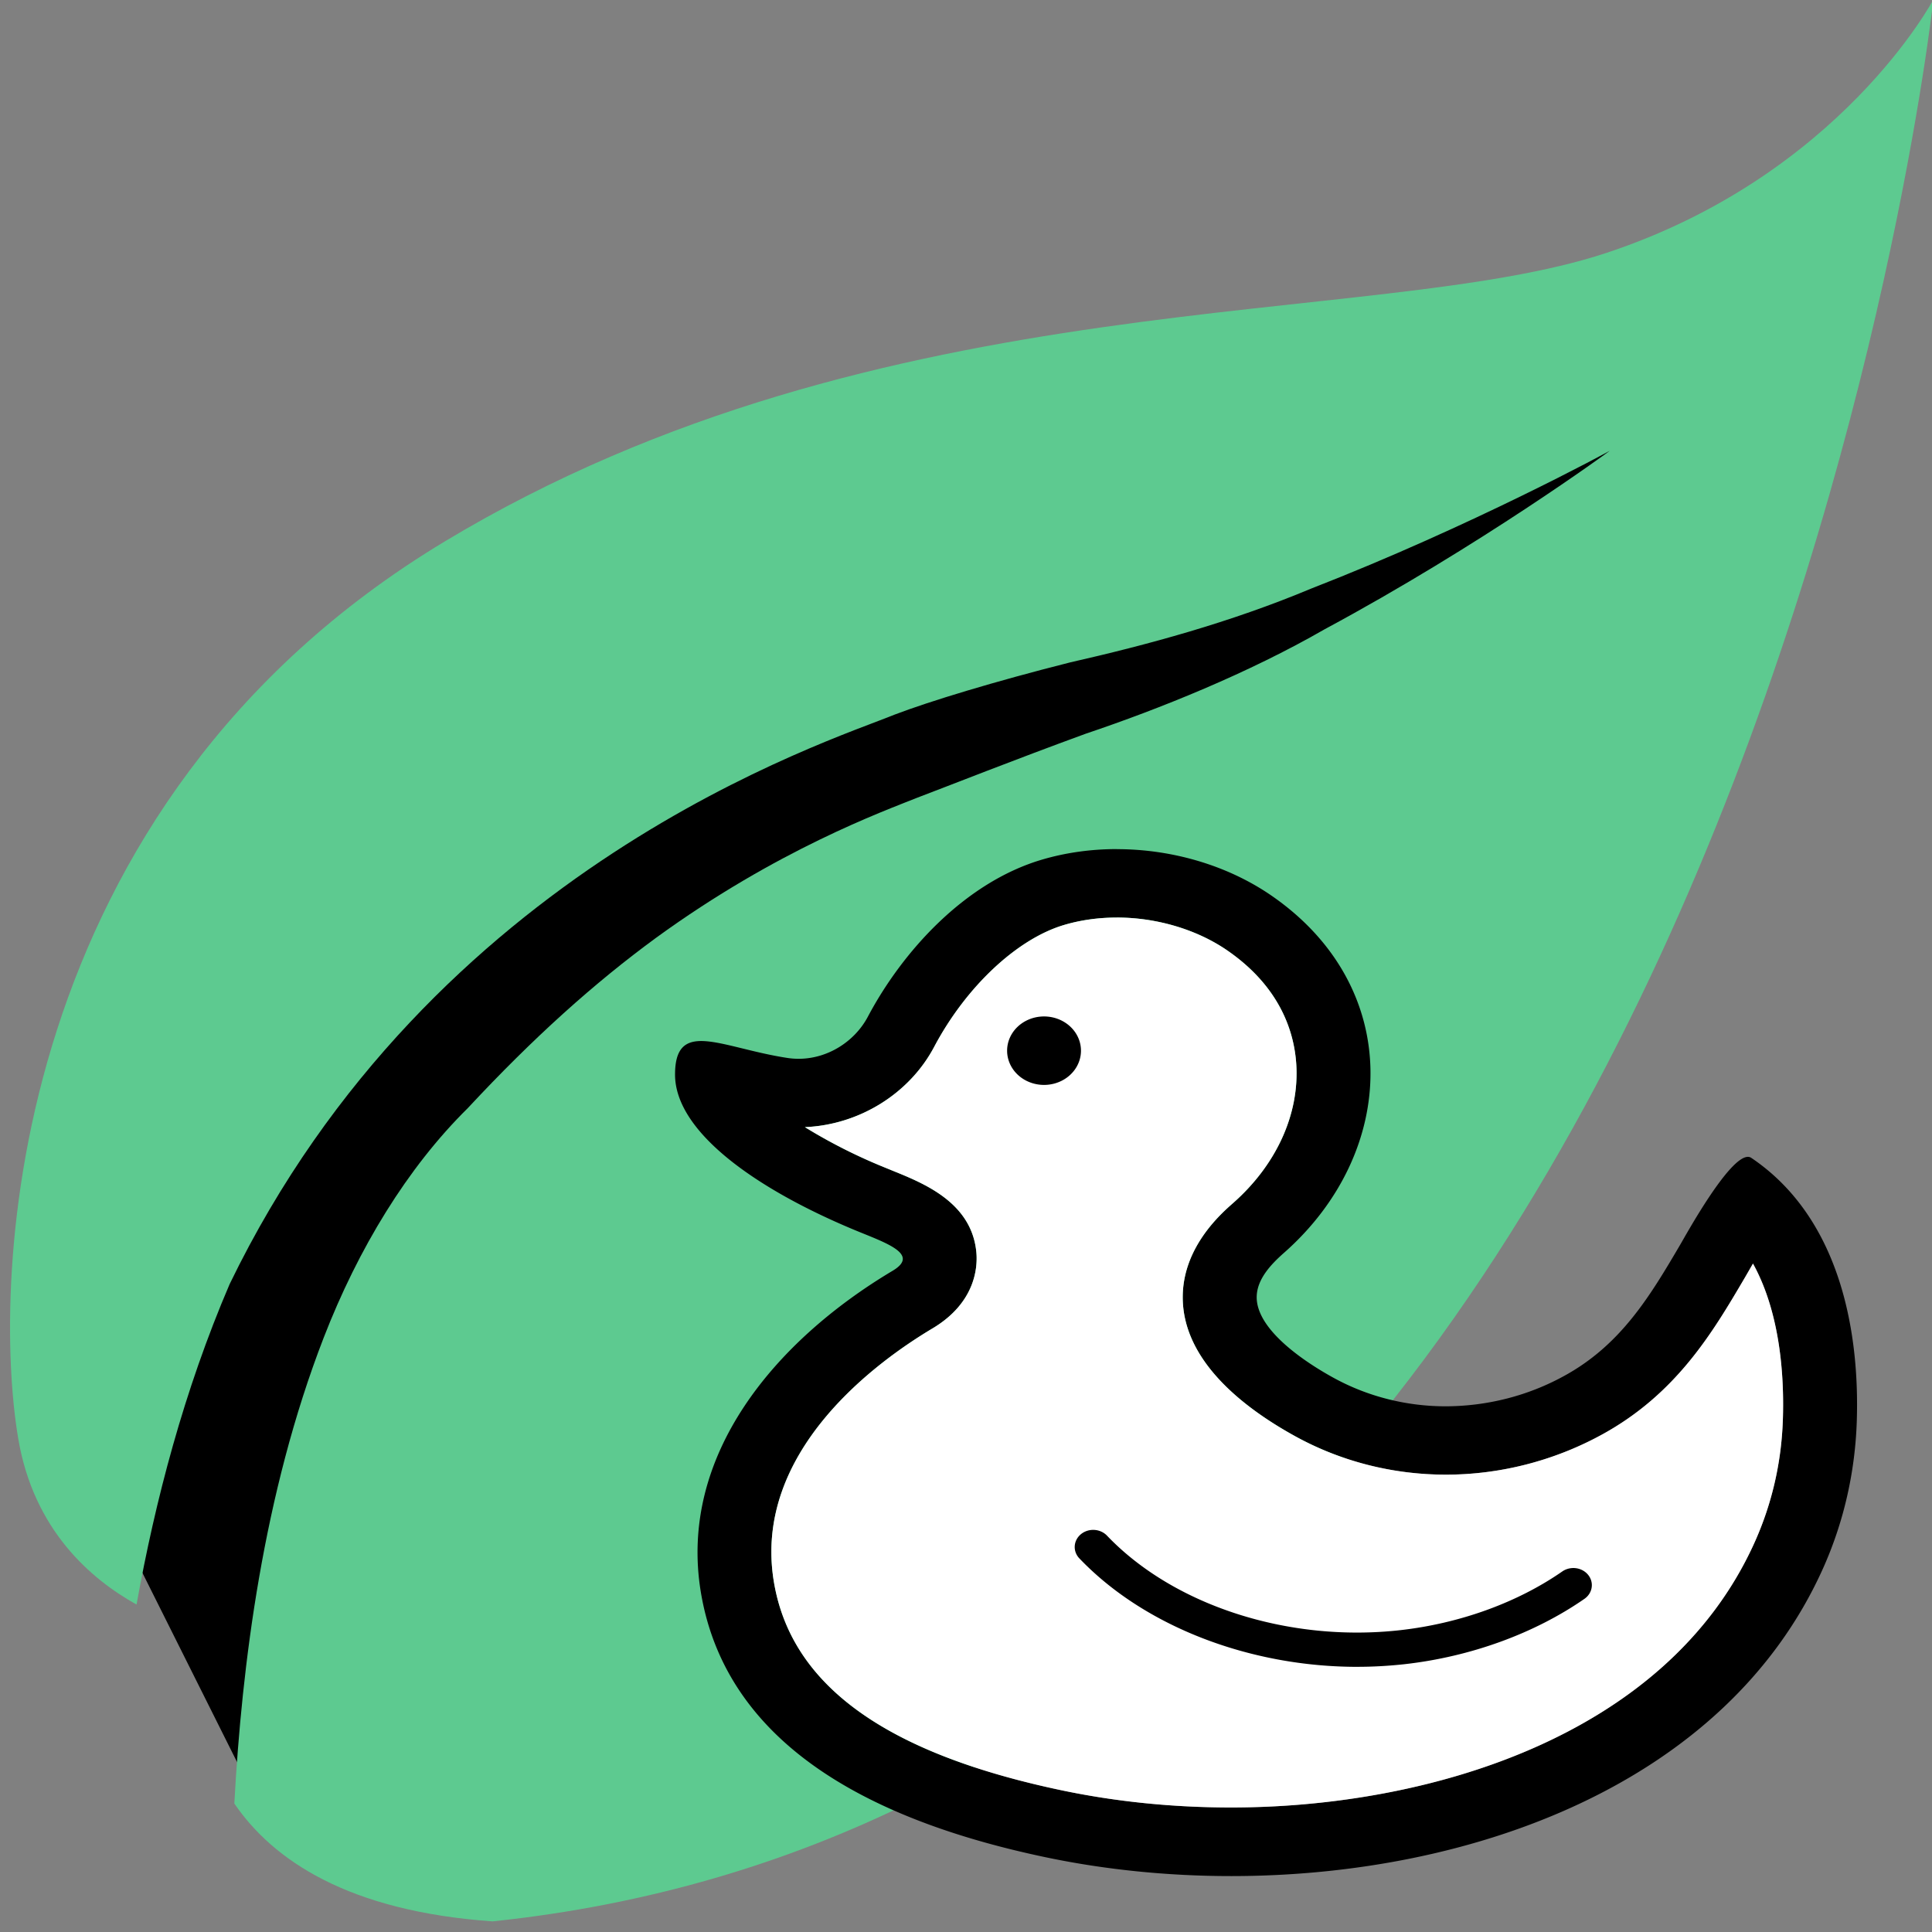 <?xml version="1.0" encoding="UTF-8" standalone="no"?>
<svg
   sodipodi:docname="logo.svg"
   inkscape:version="1.1.1 (c3084ef, 2021-09-22)"
   id="svg8"
   version="1.1"
   viewBox="0 0 63.5 63.5"
   height="240"
   width="240"
   xmlns:inkscape="http://www.inkscape.org/namespaces/inkscape"
   xmlns:sodipodi="http://sodipodi.sourceforge.net/DTD/sodipodi-0.dtd"
   xmlns="http://www.w3.org/2000/svg"
   xmlns:svg="http://www.w3.org/2000/svg"
   xmlns:rdf="http://www.w3.org/1999/02/22-rdf-syntax-ns#"
   xmlns:cc="http://creativecommons.org/ns#"
   xmlns:dc="http://purl.org/dc/elements/1.1/">
  <rect x="0" y="0" width="63.5" height="63.5" fill="#808080" stroke="none"/>
  <defs
     id="defs2">
    <marker
       inkscape:stockid="Arrow1Lend"
       orient="auto"
       refY="0.0"
       refX="0.0"
       id="marker1211"
       style="overflow:visible;"
       inkscape:isstock="true">
      <path
         id="path1209"
         d="M 0.0,0.0 L 5.0,-5.0 L -12.5,0.0 L 5.0,5.0 L 0.0,0.0 z "
         style="fill-rule:evenodd;stroke:#000000;stroke-width:1.0pt;"
         transform="scale(0.8) rotate(180) translate(12.5,0)" />
    </marker>
    <marker
       inkscape:stockid="Arrow1Lstart"
       orient="auto"
       refY="0.0"
       refX="0.0"
       id="marker1207"
       style="overflow:visible"
       inkscape:isstock="true">
      <path
         id="path1205"
         d="M 0.0,0.0 L 5.0,-5.0 L -12.5,0.0 L 5.0,5.0 L 0.0,0.0 z "
         style="fill-rule:evenodd;stroke:#000000;stroke-width:1.0pt"
         transform="scale(0.8) translate(12.5,0)" />
    </marker>
    <marker
       inkscape:stockid="Arrow1Lend"
       orient="auto"
       refY="0.0"
       refX="0.0"
       id="Arrow1Lend"
       style="overflow:visible;"
       inkscape:isstock="true">
      <path
         id="path930"
         d="M 0.0,0.0 L 5.0,-5.0 L -12.5,0.0 L 5.0,5.0 L 0.0,0.0 z "
         style="fill-rule:evenodd;stroke:#000000;stroke-width:1.0pt;"
         transform="scale(0.8) rotate(180) translate(12.5,0)" />
    </marker>
    <marker
       inkscape:stockid="Arrow1Lstart"
       orient="auto"
       refY="0.0"
       refX="0.0"
       id="Arrow1Lstart"
       style="overflow:visible"
       inkscape:isstock="true">
      <path
         id="path927"
         d="M 0.0,0.0 L 5.0,-5.0 L -12.5,0.0 L 5.0,5.0 L 0.0,0.0 z "
         style="fill-rule:evenodd;stroke:#000000;stroke-width:1.0pt"
         transform="scale(0.8) translate(12.5,0)" />
    </marker>
  </defs>
  <sodipodi:namedview
     inkscape:window-maximized="0"
     inkscape:window-y="25"
     inkscape:window-x="0"
     inkscape:window-height="847"
     inkscape:window-width="1252"
     units="px"
     showgrid="true"
     inkscape:document-rotation="0"
     inkscape:current-layer="layer1"
     inkscape:document-units="mm"
     inkscape:cy="77.750023"
     inkscape:cx="185.68535"
     inkscape:zoom="1.6398709"
     inkscape:pageshadow="2"
     inkscape:pageopacity="0.0"
     borderopacity="1.0"
     bordercolor="#666666"
     pagecolor="#ffffff"
     id="base"
     inkscape:pagecheckerboard="0">
    <inkscape:grid
       empspacing="6"
       spacingy="2.646"
       spacingx="2.646"
       id="grid833"
       type="xygrid" />
  </sodipodi:namedview>
  <g
     id="layer1"
     inkscape:groupmode="layer"
     inkscape:label="Layer 1">
    <path
       style="fill:#000000;fill-opacity:1;stroke:none;stroke-width:0.265px;stroke-linecap:butt;stroke-linejoin:miter;stroke-opacity:1"
       d="M 5.292,52.917 7.938,58.208 12.83,54.089 55.563,15.875 52.917,13.229 H 50.271 L 39.688,15.875 10.583,26.458 5.292,39.687 l -2.646,7.938 z"
       id="path1333"
       sodipodi:nodetypes="ccccccccccc" />
    <g
       transform="matrix(1.495,0,0,1.586,3.552,-1.087)"
       style="display:inline;fill:#5dca90;fill-rule:nonzero;stroke:none;stroke-width:0.642;stroke-linecap:butt;stroke-linejoin:miter;stroke-dasharray:none"
       id="g132"
       inkscape:groupmode="layer">
      <path
         d="M 8.454,40.503 C 5.284,40.294 3.627,39.236 2.776,38.061 c 0.163,-2.859 0.636,-6.421 1.964,-9.653 0.761,-1.851 1.842,-3.526 3.168,-4.758 1.449,-1.468 2.789,-2.598 4.138,-3.529 2.664,-1.827 5,-2.623 5.74,-2.903 0.748,-0.267 2.089,-0.77 3.712,-1.329 1.618,-0.513 3.577,-1.256 5.25,-2.164 3.429,-1.737 6.271,-3.697 6.266,-3.698 0.006,7.14e-4 -3.033,1.561 -6.564,2.856 -1.781,0.703 -3.602,1.166 -5.301,1.53 -1.672,0.398 -3.084,0.804 -3.861,1.083 C 15.834,16.058 7.122,18.64 2.673,27.296 1.666,29.507 1.035,31.794 0.626,33.937 -0.38,33.411 -1.632,32.393 -1.973,30.509 -2.567,27.227 -2.237,17.379 7.397,11.909 17.032,6.439 27.789,7.532 32.936,5.928 c 5.147,-1.604 7.193,-5.252 7.193,-5.252 0,0 -4.29,37.128 -31.676,39.827 z"
         id="path134"
         style="display:inline;stroke-width:0.681" />
    </g>
    <g
       transform="matrix(0.928,0,0,0.802,10.239,15.741)"
       id="g884">
      <path
         inkscape:connector-curvature="0"
         style="overflow:hidden;fill:currentColor;stroke-width:0.042"
         d="m 28.521,17.975 c 1.413,0 2.841,0.492 3.917,1.352 1.884,1.505 2.367,3.361 2.439,4.653 0.115,2.052 -0.703,4.131 -2.242,5.701 -0.432,0.44 -1.744,1.779 -1.778,3.774 -0.046,2.657 2.151,4.615 4.003,5.791 a 10.44,11.195 0 0 0 5.314,1.561 c 1.91,0 3.81,-0.56 5.495,-1.62 2.669,-1.676 3.956,-4.21 5.092,-6.445 l 0.096,-0.192 0.196,-0.393 c 0.99,2.073 1.108,4.722 1.058,6.404 -0.052,1.773 -0.394,3.473 -1.014,5.056 -3.128,7.985 -11.621,10.83 -18.527,10.83 -2.067,0 -4.093,-0.238 -6.02,-0.708 -6.24,-1.522 -9.568,-4.317 -10.175,-8.543 -0.768,-5.345 3.677,-9.046 5.633,-10.392 1.521,-1.059 1.583,-2.517 1.54,-3.093 -0.157,-2.044 -1.838,-2.831 -2.951,-3.353 l -0.34,-0.161 a 18.504,19.842 0 0 1 -2.783,-1.632 c 1.918,-0.093 3.698,-1.364 4.579,-3.291 1.128,-2.461 2.933,-4.422 4.6,-4.994 0.587,-0.202 1.217,-0.304 1.871,-0.304 m 0,-2.806 c -0.908,0 -1.812,0.143 -2.67,0.438 -2.725,0.939 -4.927,3.764 -6.149,6.429 -0.458,1.004 -1.408,1.727 -2.453,1.727 -0.127,0 -0.255,-0.01 -0.383,-0.032 -1.277,-0.223 -2.354,-0.694 -3.065,-0.696 -0.589,0 -0.929,0.323 -0.929,1.373 0,2.341 2.845,4.669 6.304,6.345 1.09,0.529 2.408,0.999 1.406,1.695 -4.182,2.884 -7.598,7.588 -6.796,13.177 0.955,6.64 6.667,9.507 12.181,10.853 2.098,0.512 4.335,0.779 6.601,0.779 8.552,0 17.511,-3.799 20.94,-12.551 0.751,-1.918 1.154,-3.977 1.217,-6.053 0.113,-3.834 -0.641,-8.417 -3.736,-10.83 a 0.199,0.213 0 0 0 -0.119,-0.041 c -0.679,0 -2.203,3.22 -2.407,3.619 -1.073,2.114 -2.104,4.103 -4.117,5.369 a 8.255,8.852 0 0 1 -4.172,1.235 7.784,8.347 0 0 1 -3.982,-1.17 c -0.979,-0.621 -2.742,-1.958 -2.719,-3.325 0.013,-0.708 0.485,-1.303 0.965,-1.793 4.048,-4.129 4.27,-10.875 -0.437,-14.637 -1.554,-1.242 -3.524,-1.908 -5.482,-1.908 z"
         fill="#333333"
         id="path870" />
      <path
         inkscape:connector-curvature="0"
         style="overflow:hidden;fill:#ffffff;stroke-width:0.042"
         d="m 28.521,17.975 c 1.413,0 2.841,0.492 3.917,1.352 1.884,1.505 2.367,3.361 2.439,4.653 0.115,2.052 -0.703,4.131 -2.242,5.701 -0.432,0.44 -1.744,1.779 -1.778,3.774 -0.046,2.657 2.151,4.615 4.003,5.791 a 10.44,11.195 0 0 0 5.314,1.561 c 1.91,0 3.81,-0.56 5.495,-1.62 2.669,-1.676 3.956,-4.21 5.092,-6.445 l 0.096,-0.192 0.196,-0.393 c 0.99,2.073 1.108,4.722 1.058,6.404 -0.052,1.773 -0.394,3.473 -1.014,5.056 -3.128,7.985 -11.621,10.83 -18.527,10.83 -2.067,0 -4.093,-0.238 -6.02,-0.708 -6.24,-1.522 -9.568,-4.317 -10.175,-8.543 -0.768,-5.345 3.677,-9.046 5.633,-10.392 1.521,-1.059 1.583,-2.517 1.54,-3.093 -0.157,-2.044 -1.838,-2.831 -2.951,-3.353 l -0.34,-0.161 a 18.504,19.842 0 0 1 -2.783,-1.632 c 1.918,-0.093 3.698,-1.364 4.579,-3.291 1.128,-2.461 2.933,-4.422 4.6,-4.994 0.587,-0.202 1.217,-0.304 1.871,-0.304 m 0,-2.806 z"
         fill="#333333"
         id="path876" />
      <path
         inkscape:connector-curvature="0"
         style="overflow:hidden;fill:currentColor;stroke-width:0.042"
         d="m 25.944,23.432 m -1.308,0 a 1.308,1.403 0 1 0 2.616,0 1.308,1.403 0 1 0 -2.616,0 z"
         fill="#333333"
         id="path878" />
      <path
         inkscape:connector-curvature="0"
         style="overflow:hidden;fill:currentColor;stroke-width:0.042"
         d="m 37.042,48.683 c -3.81,0 -7.545,-1.653 -9.848,-4.446 a 0.654,0.702 0 0 1 0.981,-0.929 c 2.363,2.863 6.429,4.384 10.378,3.873 2.114,-0.274 4.155,-1.129 5.746,-2.407 a 0.654,0.701 0 1 1 0.785,1.122 c -1.773,1.424 -4.036,2.375 -6.375,2.679 -0.553,0.07 -1.112,0.107 -1.667,0.107 z"
         fill="#333333"
         id="path880" />
    </g>
  </g>
</svg>
